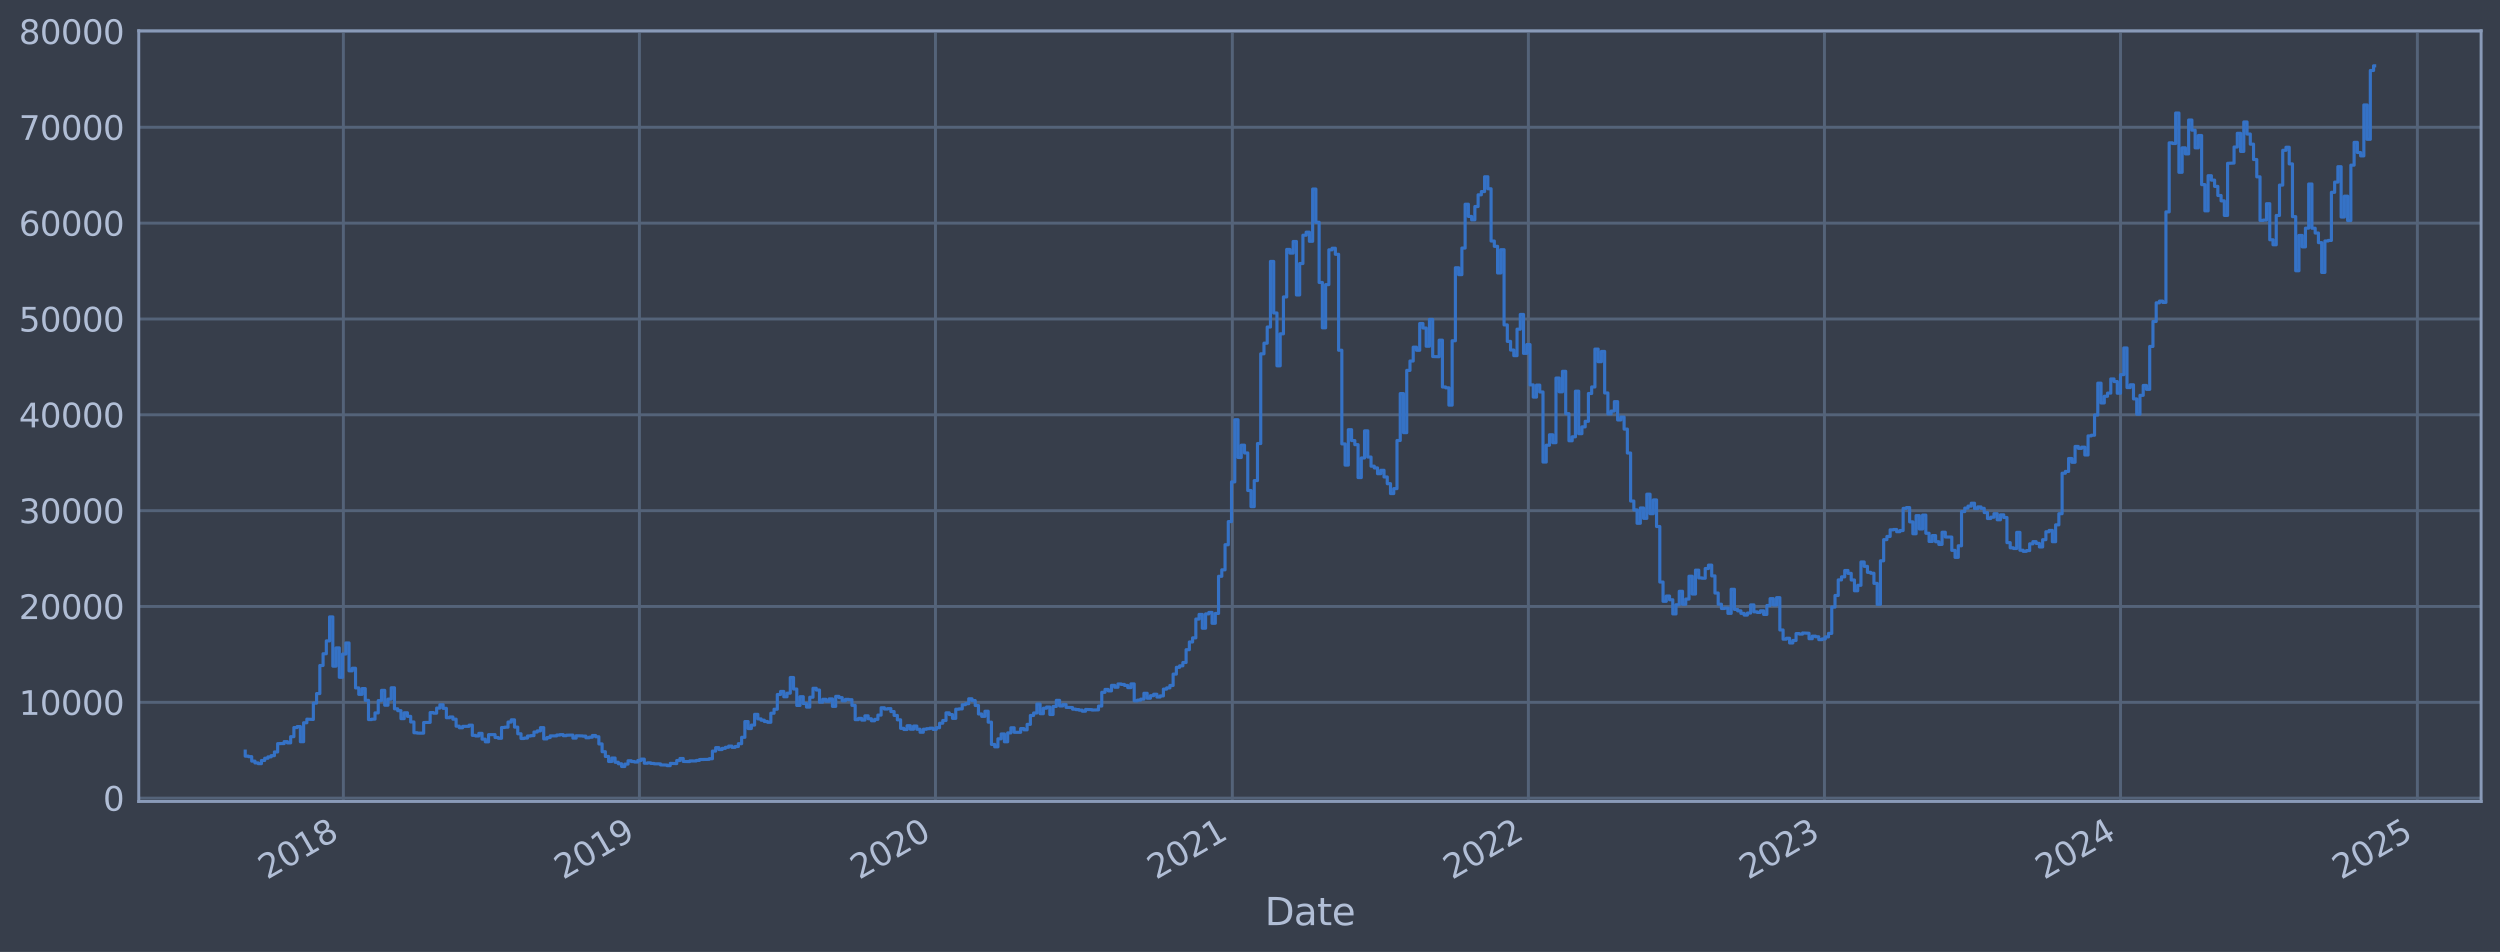 <?xml version="1.0" encoding="utf-8" standalone="no"?>
<!DOCTYPE svg PUBLIC "-//W3C//DTD SVG 1.1//EN"
  "http://www.w3.org/Graphics/SVG/1.1/DTD/svg11.dtd">
<svg xmlns:xlink="http://www.w3.org/1999/xlink" width="952.884pt" height="362.822pt" viewBox="0 0 952.884 362.822" xmlns="http://www.w3.org/2000/svg" version="1.1">
 <defs>
  <style type="text/css">*{stroke-linejoin: round; stroke-linecap: butt}</style>
 </defs>
 <g id="figure_1">
  <g id="patch_1">
   <path d="M 0 362.822 
L 952.884 362.822 
L 952.884 0 
L 0 0 
z
" style="fill: #373e4b"/>
  </g>
  <g id="axes_1">
   <g id="patch_2">
    <path d="M 52.884 305.491 
L 945.684 305.491 
L 945.684 11.731 
L 52.884 11.731 
z
" style="fill: #373e4b"/>
   </g>
   <g id="matplotlib.axis_1">
    <g id="xtick_1">
     <g id="line2d_1">
      <path d="M 130.874 305.491 
L 130.874 11.731 
" clip-path="url(#p625af7144a)" style="fill: none; stroke: #546379; stroke-width: 1.12; stroke-linecap: square"/>
     </g>
     <g id="line2d_2"/>
     <g id="text_1">
      <!-- 2018 -->
      <g style="fill: #b1bed6" transform="translate(101.793 335.416) rotate(-30) scale(0.126 -0.126)">
       <defs>
        <path id="DejaVuSans-32" d="M 1228 531 
L 3431 531 
L 3431 0 
L 469 0 
L 469 531 
Q 828 903 1448 1529 
Q 2069 2156 2228 2338 
Q 2531 2678 2651 2914 
Q 2772 3150 2772 3378 
Q 2772 3750 2511 3984 
Q 2250 4219 1831 4219 
Q 1534 4219 1204 4116 
Q 875 4013 500 3803 
L 500 4441 
Q 881 4594 1212 4672 
Q 1544 4750 1819 4750 
Q 2544 4750 2975 4387 
Q 3406 4025 3406 3419 
Q 3406 3131 3298 2873 
Q 3191 2616 2906 2266 
Q 2828 2175 2409 1742 
Q 1991 1309 1228 531 
z
" transform="scale(0.016)"/>
        <path id="DejaVuSans-30" d="M 2034 4250 
Q 1547 4250 1301 3770 
Q 1056 3291 1056 2328 
Q 1056 1369 1301 889 
Q 1547 409 2034 409 
Q 2525 409 2770 889 
Q 3016 1369 3016 2328 
Q 3016 3291 2770 3770 
Q 2525 4250 2034 4250 
z
M 2034 4750 
Q 2819 4750 3233 4129 
Q 3647 3509 3647 2328 
Q 3647 1150 3233 529 
Q 2819 -91 2034 -91 
Q 1250 -91 836 529 
Q 422 1150 422 2328 
Q 422 3509 836 4129 
Q 1250 4750 2034 4750 
z
" transform="scale(0.016)"/>
        <path id="DejaVuSans-31" d="M 794 531 
L 1825 531 
L 1825 4091 
L 703 3866 
L 703 4441 
L 1819 4666 
L 2450 4666 
L 2450 531 
L 3481 531 
L 3481 0 
L 794 0 
L 794 531 
z
" transform="scale(0.016)"/>
        <path id="DejaVuSans-38" d="M 2034 2216 
Q 1584 2216 1326 1975 
Q 1069 1734 1069 1313 
Q 1069 891 1326 650 
Q 1584 409 2034 409 
Q 2484 409 2743 651 
Q 3003 894 3003 1313 
Q 3003 1734 2745 1975 
Q 2488 2216 2034 2216 
z
M 1403 2484 
Q 997 2584 770 2862 
Q 544 3141 544 3541 
Q 544 4100 942 4425 
Q 1341 4750 2034 4750 
Q 2731 4750 3128 4425 
Q 3525 4100 3525 3541 
Q 3525 3141 3298 2862 
Q 3072 2584 2669 2484 
Q 3125 2378 3379 2068 
Q 3634 1759 3634 1313 
Q 3634 634 3220 271 
Q 2806 -91 2034 -91 
Q 1263 -91 848 271 
Q 434 634 434 1313 
Q 434 1759 690 2068 
Q 947 2378 1403 2484 
z
M 1172 3481 
Q 1172 3119 1398 2916 
Q 1625 2713 2034 2713 
Q 2441 2713 2670 2916 
Q 2900 3119 2900 3481 
Q 2900 3844 2670 4047 
Q 2441 4250 2034 4250 
Q 1625 4250 1398 4047 
Q 1172 3844 1172 3481 
z
" transform="scale(0.016)"/>
       </defs>
       <use xlink:href="#DejaVuSans-32"/>
       <use xlink:href="#DejaVuSans-30" x="63.623"/>
       <use xlink:href="#DejaVuSans-31" x="127.246"/>
       <use xlink:href="#DejaVuSans-38" x="190.869"/>
      </g>
     </g>
    </g>
    <g id="xtick_2">
     <g id="line2d_3">
      <path d="M 243.716 305.491 
L 243.716 11.731 
" clip-path="url(#p625af7144a)" style="fill: none; stroke: #546379; stroke-width: 1.12; stroke-linecap: square"/>
     </g>
     <g id="line2d_4"/>
     <g id="text_2">
      <!-- 2019 -->
      <g style="fill: #b1bed6" transform="translate(214.635 335.416) rotate(-30) scale(0.126 -0.126)">
       <defs>
        <path id="DejaVuSans-39" d="M 703 97 
L 703 672 
Q 941 559 1184 500 
Q 1428 441 1663 441 
Q 2288 441 2617 861 
Q 2947 1281 2994 2138 
Q 2813 1869 2534 1725 
Q 2256 1581 1919 1581 
Q 1219 1581 811 2004 
Q 403 2428 403 3163 
Q 403 3881 828 4315 
Q 1253 4750 1959 4750 
Q 2769 4750 3195 4129 
Q 3622 3509 3622 2328 
Q 3622 1225 3098 567 
Q 2575 -91 1691 -91 
Q 1453 -91 1209 -44 
Q 966 3 703 97 
z
M 1959 2075 
Q 2384 2075 2632 2365 
Q 2881 2656 2881 3163 
Q 2881 3666 2632 3958 
Q 2384 4250 1959 4250 
Q 1534 4250 1286 3958 
Q 1038 3666 1038 3163 
Q 1038 2656 1286 2365 
Q 1534 2075 1959 2075 
z
" transform="scale(0.016)"/>
       </defs>
       <use xlink:href="#DejaVuSans-32"/>
       <use xlink:href="#DejaVuSans-30" x="63.623"/>
       <use xlink:href="#DejaVuSans-31" x="127.246"/>
       <use xlink:href="#DejaVuSans-39" x="190.869"/>
      </g>
     </g>
    </g>
    <g id="xtick_3">
     <g id="line2d_5">
      <path d="M 356.559 305.491 
L 356.559 11.731 
" clip-path="url(#p625af7144a)" style="fill: none; stroke: #546379; stroke-width: 1.12; stroke-linecap: square"/>
     </g>
     <g id="line2d_6"/>
     <g id="text_3">
      <!-- 2020 -->
      <g style="fill: #b1bed6" transform="translate(327.478 335.416) rotate(-30) scale(0.126 -0.126)">
       <use xlink:href="#DejaVuSans-32"/>
       <use xlink:href="#DejaVuSans-30" x="63.623"/>
       <use xlink:href="#DejaVuSans-32" x="127.246"/>
       <use xlink:href="#DejaVuSans-30" x="190.869"/>
      </g>
     </g>
    </g>
    <g id="xtick_4">
     <g id="line2d_7">
      <path d="M 469.711 305.491 
L 469.711 11.731 
" clip-path="url(#p625af7144a)" style="fill: none; stroke: #546379; stroke-width: 1.12; stroke-linecap: square"/>
     </g>
     <g id="line2d_8"/>
     <g id="text_4">
      <!-- 2021 -->
      <g style="fill: #b1bed6" transform="translate(440.63 335.416) rotate(-30) scale(0.126 -0.126)">
       <use xlink:href="#DejaVuSans-32"/>
       <use xlink:href="#DejaVuSans-30" x="63.623"/>
       <use xlink:href="#DejaVuSans-32" x="127.246"/>
       <use xlink:href="#DejaVuSans-31" x="190.869"/>
      </g>
     </g>
    </g>
    <g id="xtick_5">
     <g id="line2d_9">
      <path d="M 582.554 305.491 
L 582.554 11.731 
" clip-path="url(#p625af7144a)" style="fill: none; stroke: #546379; stroke-width: 1.12; stroke-linecap: square"/>
     </g>
     <g id="line2d_10"/>
     <g id="text_5">
      <!-- 2022 -->
      <g style="fill: #b1bed6" transform="translate(553.473 335.416) rotate(-30) scale(0.126 -0.126)">
       <use xlink:href="#DejaVuSans-32"/>
       <use xlink:href="#DejaVuSans-30" x="63.623"/>
       <use xlink:href="#DejaVuSans-32" x="127.246"/>
       <use xlink:href="#DejaVuSans-32" x="190.869"/>
      </g>
     </g>
    </g>
    <g id="xtick_6">
     <g id="line2d_11">
      <path d="M 695.396 305.491 
L 695.396 11.731 
" clip-path="url(#p625af7144a)" style="fill: none; stroke: #546379; stroke-width: 1.12; stroke-linecap: square"/>
     </g>
     <g id="line2d_12"/>
     <g id="text_6">
      <!-- 2023 -->
      <g style="fill: #b1bed6" transform="translate(666.315 335.416) rotate(-30) scale(0.126 -0.126)">
       <defs>
        <path id="DejaVuSans-33" d="M 2597 2516 
Q 3050 2419 3304 2112 
Q 3559 1806 3559 1356 
Q 3559 666 3084 287 
Q 2609 -91 1734 -91 
Q 1441 -91 1130 -33 
Q 819 25 488 141 
L 488 750 
Q 750 597 1062 519 
Q 1375 441 1716 441 
Q 2309 441 2620 675 
Q 2931 909 2931 1356 
Q 2931 1769 2642 2001 
Q 2353 2234 1838 2234 
L 1294 2234 
L 1294 2753 
L 1863 2753 
Q 2328 2753 2575 2939 
Q 2822 3125 2822 3475 
Q 2822 3834 2567 4026 
Q 2313 4219 1838 4219 
Q 1578 4219 1281 4162 
Q 984 4106 628 3988 
L 628 4550 
Q 988 4650 1302 4700 
Q 1616 4750 1894 4750 
Q 2613 4750 3031 4423 
Q 3450 4097 3450 3541 
Q 3450 3153 3228 2886 
Q 3006 2619 2597 2516 
z
" transform="scale(0.016)"/>
       </defs>
       <use xlink:href="#DejaVuSans-32"/>
       <use xlink:href="#DejaVuSans-30" x="63.623"/>
       <use xlink:href="#DejaVuSans-32" x="127.246"/>
       <use xlink:href="#DejaVuSans-33" x="190.869"/>
      </g>
     </g>
    </g>
    <g id="xtick_7">
     <g id="line2d_13">
      <path d="M 808.239 305.491 
L 808.239 11.731 
" clip-path="url(#p625af7144a)" style="fill: none; stroke: #546379; stroke-width: 1.12; stroke-linecap: square"/>
     </g>
     <g id="line2d_14"/>
     <g id="text_7">
      <!-- 2024 -->
      <g style="fill: #b1bed6" transform="translate(779.158 335.416) rotate(-30) scale(0.126 -0.126)">
       <defs>
        <path id="DejaVuSans-34" d="M 2419 4116 
L 825 1625 
L 2419 1625 
L 2419 4116 
z
M 2253 4666 
L 3047 4666 
L 3047 1625 
L 3713 1625 
L 3713 1100 
L 3047 1100 
L 3047 0 
L 2419 0 
L 2419 1100 
L 313 1100 
L 313 1709 
L 2253 4666 
z
" transform="scale(0.016)"/>
       </defs>
       <use xlink:href="#DejaVuSans-32"/>
       <use xlink:href="#DejaVuSans-30" x="63.623"/>
       <use xlink:href="#DejaVuSans-32" x="127.246"/>
       <use xlink:href="#DejaVuSans-34" x="190.869"/>
      </g>
     </g>
    </g>
    <g id="xtick_8">
     <g id="line2d_15">
      <path d="M 921.391 305.491 
L 921.391 11.731 
" clip-path="url(#p625af7144a)" style="fill: none; stroke: #546379; stroke-width: 1.12; stroke-linecap: square"/>
     </g>
     <g id="line2d_16"/>
     <g id="text_8">
      <!-- 2025 -->
      <g style="fill: #b1bed6" transform="translate(892.31 335.416) rotate(-30) scale(0.126 -0.126)">
       <defs>
        <path id="DejaVuSans-35" d="M 691 4666 
L 3169 4666 
L 3169 4134 
L 1269 4134 
L 1269 2991 
Q 1406 3038 1543 3061 
Q 1681 3084 1819 3084 
Q 2600 3084 3056 2656 
Q 3513 2228 3513 1497 
Q 3513 744 3044 326 
Q 2575 -91 1722 -91 
Q 1428 -91 1123 -41 
Q 819 9 494 109 
L 494 744 
Q 775 591 1075 516 
Q 1375 441 1709 441 
Q 2250 441 2565 725 
Q 2881 1009 2881 1497 
Q 2881 1984 2565 2268 
Q 2250 2553 1709 2553 
Q 1456 2553 1204 2497 
Q 953 2441 691 2322 
L 691 4666 
z
" transform="scale(0.016)"/>
       </defs>
       <use xlink:href="#DejaVuSans-32"/>
       <use xlink:href="#DejaVuSans-30" x="63.623"/>
       <use xlink:href="#DejaVuSans-32" x="127.246"/>
       <use xlink:href="#DejaVuSans-35" x="190.869"/>
      </g>
     </g>
    </g>
    <g id="text_9">
     <!-- Date -->
     <g style="fill: #b1bed6" transform="translate(482.075 352.627) scale(0.144 -0.144)">
      <defs>
       <path id="DejaVuSans-44" d="M 1259 4147 
L 1259 519 
L 2022 519 
Q 2988 519 3436 956 
Q 3884 1394 3884 2338 
Q 3884 3275 3436 3711 
Q 2988 4147 2022 4147 
L 1259 4147 
z
M 628 4666 
L 1925 4666 
Q 3281 4666 3915 4102 
Q 4550 3538 4550 2338 
Q 4550 1131 3912 565 
Q 3275 0 1925 0 
L 628 0 
L 628 4666 
z
" transform="scale(0.016)"/>
       <path id="DejaVuSans-61" d="M 2194 1759 
Q 1497 1759 1228 1600 
Q 959 1441 959 1056 
Q 959 750 1161 570 
Q 1363 391 1709 391 
Q 2188 391 2477 730 
Q 2766 1069 2766 1631 
L 2766 1759 
L 2194 1759 
z
M 3341 1997 
L 3341 0 
L 2766 0 
L 2766 531 
Q 2569 213 2275 61 
Q 1981 -91 1556 -91 
Q 1019 -91 701 211 
Q 384 513 384 1019 
Q 384 1609 779 1909 
Q 1175 2209 1959 2209 
L 2766 2209 
L 2766 2266 
Q 2766 2663 2505 2880 
Q 2244 3097 1772 3097 
Q 1472 3097 1187 3025 
Q 903 2953 641 2809 
L 641 3341 
Q 956 3463 1253 3523 
Q 1550 3584 1831 3584 
Q 2591 3584 2966 3190 
Q 3341 2797 3341 1997 
z
" transform="scale(0.016)"/>
       <path id="DejaVuSans-74" d="M 1172 4494 
L 1172 3500 
L 2356 3500 
L 2356 3053 
L 1172 3053 
L 1172 1153 
Q 1172 725 1289 603 
Q 1406 481 1766 481 
L 2356 481 
L 2356 0 
L 1766 0 
Q 1100 0 847 248 
Q 594 497 594 1153 
L 594 3053 
L 172 3053 
L 172 3500 
L 594 3500 
L 594 4494 
L 1172 4494 
z
" transform="scale(0.016)"/>
       <path id="DejaVuSans-65" d="M 3597 1894 
L 3597 1613 
L 953 1613 
Q 991 1019 1311 708 
Q 1631 397 2203 397 
Q 2534 397 2845 478 
Q 3156 559 3463 722 
L 3463 178 
Q 3153 47 2828 -22 
Q 2503 -91 2169 -91 
Q 1331 -91 842 396 
Q 353 884 353 1716 
Q 353 2575 817 3079 
Q 1281 3584 2069 3584 
Q 2775 3584 3186 3129 
Q 3597 2675 3597 1894 
z
M 3022 2063 
Q 3016 2534 2758 2815 
Q 2500 3097 2075 3097 
Q 1594 3097 1305 2825 
Q 1016 2553 972 2059 
L 3022 2063 
z
" transform="scale(0.016)"/>
      </defs>
      <use xlink:href="#DejaVuSans-44"/>
      <use xlink:href="#DejaVuSans-61" x="77.002"/>
      <use xlink:href="#DejaVuSans-74" x="138.281"/>
      <use xlink:href="#DejaVuSans-65" x="177.49"/>
     </g>
    </g>
   </g>
   <g id="matplotlib.axis_2">
    <g id="ytick_1">
     <g id="line2d_17">
      <path d="M 52.884 304.223 
L 945.684 304.223 
" clip-path="url(#p625af7144a)" style="fill: none; stroke: #546379; stroke-width: 1.12; stroke-linecap: square"/>
     </g>
     <g id="line2d_18"/>
     <g id="text_10">
      <!-- 0 -->
      <g style="fill: #b1bed6" transform="translate(39.267 309.01) scale(0.126 -0.126)">
       <use xlink:href="#DejaVuSans-30"/>
      </g>
     </g>
    </g>
    <g id="ytick_2">
     <g id="line2d_19">
      <path d="M 52.884 267.694 
L 945.684 267.694 
" clip-path="url(#p625af7144a)" style="fill: none; stroke: #546379; stroke-width: 1.12; stroke-linecap: square"/>
     </g>
     <g id="line2d_20"/>
     <g id="text_11">
      <!-- 10000 -->
      <g style="fill: #b1bed6" transform="translate(7.2 272.481) scale(0.126 -0.126)">
       <use xlink:href="#DejaVuSans-31"/>
       <use xlink:href="#DejaVuSans-30" x="63.623"/>
       <use xlink:href="#DejaVuSans-30" x="127.246"/>
       <use xlink:href="#DejaVuSans-30" x="190.869"/>
       <use xlink:href="#DejaVuSans-30" x="254.492"/>
      </g>
     </g>
    </g>
    <g id="ytick_3">
     <g id="line2d_21">
      <path d="M 52.884 231.164 
L 945.684 231.164 
" clip-path="url(#p625af7144a)" style="fill: none; stroke: #546379; stroke-width: 1.12; stroke-linecap: square"/>
     </g>
     <g id="line2d_22"/>
     <g id="text_12">
      <!-- 20000 -->
      <g style="fill: #b1bed6" transform="translate(7.2 235.951) scale(0.126 -0.126)">
       <use xlink:href="#DejaVuSans-32"/>
       <use xlink:href="#DejaVuSans-30" x="63.623"/>
       <use xlink:href="#DejaVuSans-30" x="127.246"/>
       <use xlink:href="#DejaVuSans-30" x="190.869"/>
       <use xlink:href="#DejaVuSans-30" x="254.492"/>
      </g>
     </g>
    </g>
    <g id="ytick_4">
     <g id="line2d_23">
      <path d="M 52.884 194.635 
L 945.684 194.635 
" clip-path="url(#p625af7144a)" style="fill: none; stroke: #546379; stroke-width: 1.12; stroke-linecap: square"/>
     </g>
     <g id="line2d_24"/>
     <g id="text_13">
      <!-- 30000 -->
      <g style="fill: #b1bed6" transform="translate(7.2 199.422) scale(0.126 -0.126)">
       <use xlink:href="#DejaVuSans-33"/>
       <use xlink:href="#DejaVuSans-30" x="63.623"/>
       <use xlink:href="#DejaVuSans-30" x="127.246"/>
       <use xlink:href="#DejaVuSans-30" x="190.869"/>
       <use xlink:href="#DejaVuSans-30" x="254.492"/>
      </g>
     </g>
    </g>
    <g id="ytick_5">
     <g id="line2d_25">
      <path d="M 52.884 158.105 
L 945.684 158.105 
" clip-path="url(#p625af7144a)" style="fill: none; stroke: #546379; stroke-width: 1.12; stroke-linecap: square"/>
     </g>
     <g id="line2d_26"/>
     <g id="text_14">
      <!-- 40000 -->
      <g style="fill: #b1bed6" transform="translate(7.2 162.892) scale(0.126 -0.126)">
       <use xlink:href="#DejaVuSans-34"/>
       <use xlink:href="#DejaVuSans-30" x="63.623"/>
       <use xlink:href="#DejaVuSans-30" x="127.246"/>
       <use xlink:href="#DejaVuSans-30" x="190.869"/>
       <use xlink:href="#DejaVuSans-30" x="254.492"/>
      </g>
     </g>
    </g>
    <g id="ytick_6">
     <g id="line2d_27">
      <path d="M 52.884 121.576 
L 945.684 121.576 
" clip-path="url(#p625af7144a)" style="fill: none; stroke: #546379; stroke-width: 1.12; stroke-linecap: square"/>
     </g>
     <g id="line2d_28"/>
     <g id="text_15">
      <!-- 50000 -->
      <g style="fill: #b1bed6" transform="translate(7.2 126.363) scale(0.126 -0.126)">
       <use xlink:href="#DejaVuSans-35"/>
       <use xlink:href="#DejaVuSans-30" x="63.623"/>
       <use xlink:href="#DejaVuSans-30" x="127.246"/>
       <use xlink:href="#DejaVuSans-30" x="190.869"/>
       <use xlink:href="#DejaVuSans-30" x="254.492"/>
      </g>
     </g>
    </g>
    <g id="ytick_7">
     <g id="line2d_29">
      <path d="M 52.884 85.046 
L 945.684 85.046 
" clip-path="url(#p625af7144a)" style="fill: none; stroke: #546379; stroke-width: 1.12; stroke-linecap: square"/>
     </g>
     <g id="line2d_30"/>
     <g id="text_16">
      <!-- 60000 -->
      <g style="fill: #b1bed6" transform="translate(7.2 89.833) scale(0.126 -0.126)">
       <defs>
        <path id="DejaVuSans-36" d="M 2113 2584 
Q 1688 2584 1439 2293 
Q 1191 2003 1191 1497 
Q 1191 994 1439 701 
Q 1688 409 2113 409 
Q 2538 409 2786 701 
Q 3034 994 3034 1497 
Q 3034 2003 2786 2293 
Q 2538 2584 2113 2584 
z
M 3366 4563 
L 3366 3988 
Q 3128 4100 2886 4159 
Q 2644 4219 2406 4219 
Q 1781 4219 1451 3797 
Q 1122 3375 1075 2522 
Q 1259 2794 1537 2939 
Q 1816 3084 2150 3084 
Q 2853 3084 3261 2657 
Q 3669 2231 3669 1497 
Q 3669 778 3244 343 
Q 2819 -91 2113 -91 
Q 1303 -91 875 529 
Q 447 1150 447 2328 
Q 447 3434 972 4092 
Q 1497 4750 2381 4750 
Q 2619 4750 2861 4703 
Q 3103 4656 3366 4563 
z
" transform="scale(0.016)"/>
       </defs>
       <use xlink:href="#DejaVuSans-36"/>
       <use xlink:href="#DejaVuSans-30" x="63.623"/>
       <use xlink:href="#DejaVuSans-30" x="127.246"/>
       <use xlink:href="#DejaVuSans-30" x="190.869"/>
       <use xlink:href="#DejaVuSans-30" x="254.492"/>
      </g>
     </g>
    </g>
    <g id="ytick_8">
     <g id="line2d_31">
      <path d="M 52.884 48.517 
L 945.684 48.517 
" clip-path="url(#p625af7144a)" style="fill: none; stroke: #546379; stroke-width: 1.12; stroke-linecap: square"/>
     </g>
     <g id="line2d_32"/>
     <g id="text_17">
      <!-- 70000 -->
      <g style="fill: #b1bed6" transform="translate(7.2 53.304) scale(0.126 -0.126)">
       <defs>
        <path id="DejaVuSans-37" d="M 525 4666 
L 3525 4666 
L 3525 4397 
L 1831 0 
L 1172 0 
L 2766 4134 
L 525 4134 
L 525 4666 
z
" transform="scale(0.016)"/>
       </defs>
       <use xlink:href="#DejaVuSans-37"/>
       <use xlink:href="#DejaVuSans-30" x="63.623"/>
       <use xlink:href="#DejaVuSans-30" x="127.246"/>
       <use xlink:href="#DejaVuSans-30" x="190.869"/>
       <use xlink:href="#DejaVuSans-30" x="254.492"/>
      </g>
     </g>
    </g>
    <g id="ytick_9">
     <g id="line2d_33">
      <path d="M 52.884 11.987 
L 945.684 11.987 
" clip-path="url(#p625af7144a)" style="fill: none; stroke: #546379; stroke-width: 1.12; stroke-linecap: square"/>
     </g>
     <g id="line2d_34"/>
     <g id="text_18">
      <!-- 80000 -->
      <g style="fill: #b1bed6" transform="translate(7.2 16.774) scale(0.126 -0.126)">
       <use xlink:href="#DejaVuSans-38"/>
       <use xlink:href="#DejaVuSans-30" x="63.623"/>
       <use xlink:href="#DejaVuSans-30" x="127.246"/>
       <use xlink:href="#DejaVuSans-30" x="190.869"/>
       <use xlink:href="#DejaVuSans-30" x="254.492"/>
      </g>
     </g>
    </g>
   </g>
   <g id="line2d_35">
    <path d="M 93.466 286.293 
L 93.466 288.205 
L 94.702 288.205 
L 94.702 288.403 
L 95.939 288.403 
L 95.939 290.104 
L 97.175 290.104 
L 97.175 290.786 
L 98.412 290.786 
L 98.412 291.069 
L 99.649 291.069 
L 99.649 289.86 
L 100.885 289.86 
L 100.885 289.011 
L 102.122 289.011 
L 102.122 288.485 
L 103.359 288.485 
L 103.359 288.006 
L 104.595 288.006 
L 104.595 286.608 
L 105.832 286.608 
L 105.832 283.432 
L 108.305 283.412 
L 108.305 282.669 
L 109.542 282.669 
L 109.542 283.146 
L 110.778 283.146 
L 110.778 280.786 
L 112.015 280.786 
L 112.015 277.316 
L 113.252 277.316 
L 113.252 276.941 
L 114.488 276.941 
L 114.488 282.707 
L 115.725 282.707 
L 115.725 275.479 
L 116.962 275.479 
L 116.962 274.113 
L 119.435 274.222 
L 119.435 267.99 
L 120.671 267.99 
L 120.671 264.359 
L 121.908 264.359 
L 121.908 253.652 
L 123.145 253.652 
L 123.145 249.177 
L 124.381 249.177 
L 124.381 244.285 
L 125.618 244.285 
L 125.618 235.139 
L 126.855 235.139 
L 126.855 253.898 
L 128.091 253.898 
L 128.091 246.952 
L 129.328 246.952 
L 129.328 258.15 
L 130.565 258.15 
L 130.565 249.286 
L 131.801 249.286 
L 131.801 245.071 
L 133.038 245.071 
L 133.038 255.692 
L 134.274 255.692 
L 134.274 254.711 
L 135.511 254.711 
L 135.511 262.19 
L 136.748 262.19 
L 136.748 264.656 
L 137.984 264.656 
L 137.984 262.465 
L 139.221 262.465 
L 139.221 266.948 
L 140.458 266.948 
L 140.458 274.261 
L 141.694 274.261 
L 141.694 274.104 
L 142.931 274.104 
L 142.931 271.727 
L 144.167 271.727 
L 144.167 267.041 
L 145.404 267.041 
L 145.404 263.142 
L 146.641 263.142 
L 146.641 268.79 
L 147.877 268.79 
L 147.877 266.48 
L 149.114 266.48 
L 149.114 262.153 
L 150.351 262.153 
L 150.351 270.161 
L 151.587 270.161 
L 151.587 270.872 
L 152.824 270.872 
L 152.824 273.911 
L 154.061 273.911 
L 154.061 271.676 
L 155.297 271.676 
L 155.297 273.05 
L 156.534 273.05 
L 156.534 275.18 
L 157.77 275.18 
L 157.77 279.282 
L 159.007 279.282 
L 159.007 279.432 
L 161.48 279.44 
L 161.48 275.382 
L 163.954 275.339 
L 163.954 271.6 
L 165.19 271.6 
L 165.19 271.821 
L 166.427 271.821 
L 166.427 269.891 
L 167.664 269.891 
L 167.664 268.595 
L 168.9 268.595 
L 168.9 269.998 
L 170.137 269.998 
L 170.137 273.55 
L 171.373 273.55 
L 171.373 273.279 
L 172.61 273.279 
L 172.61 274.115 
L 173.847 274.115 
L 173.847 276.782 
L 175.083 276.782 
L 175.083 277.394 
L 176.32 277.394 
L 176.32 276.864 
L 178.793 276.843 
L 178.793 276.404 
L 180.03 276.404 
L 180.03 280.285 
L 181.266 280.285 
L 181.266 280.52 
L 182.503 280.52 
L 182.503 279.526 
L 183.74 279.526 
L 183.74 281.732 
L 184.976 281.732 
L 184.976 282.751 
L 186.213 282.751 
L 186.213 280.017 
L 188.686 280.009 
L 188.686 281.103 
L 189.923 281.103 
L 189.923 281.396 
L 191.16 281.396 
L 191.16 277.297 
L 192.396 277.297 
L 192.396 277.167 
L 193.633 277.167 
L 193.633 275.219 
L 194.869 275.219 
L 194.869 274.373 
L 196.106 274.373 
L 196.106 277.137 
L 197.343 277.137 
L 197.343 279.682 
L 198.579 279.682 
L 198.579 281.473 
L 199.816 281.473 
L 199.816 281.317 
L 201.053 281.317 
L 201.053 280.528 
L 202.289 280.528 
L 202.289 280.384 
L 203.526 280.384 
L 203.526 279.013 
L 204.762 279.013 
L 204.762 278.584 
L 205.999 278.584 
L 205.999 277.34 
L 207.236 277.34 
L 207.236 281.633 
L 208.472 281.633 
L 208.472 281.114 
L 209.709 281.114 
L 209.709 280.489 
L 212.182 280.493 
L 212.182 280.174 
L 213.419 280.174 
L 213.419 280.009 
L 214.656 280.009 
L 214.656 280.401 
L 215.892 280.401 
L 215.892 280.21 
L 218.365 280.183 
L 218.365 281.337 
L 219.602 281.337 
L 219.602 280.444 
L 222.075 280.501 
L 222.075 280.581 
L 223.312 280.581 
L 223.312 281.204 
L 224.549 281.204 
L 224.549 280.986 
L 225.785 280.986 
L 225.785 280.344 
L 227.022 280.344 
L 227.022 280.813 
L 228.259 280.813 
L 228.259 283.552 
L 229.495 283.552 
L 229.495 286.511 
L 230.732 286.511 
L 230.732 288.322 
L 231.968 288.322 
L 231.968 290.238 
L 233.205 290.238 
L 233.205 288.924 
L 234.442 288.924 
L 234.442 290.543 
L 235.678 290.543 
L 235.678 291.115 
L 236.915 291.115 
L 236.915 292.139 
L 238.152 292.139 
L 238.152 291.231 
L 239.388 291.231 
L 239.388 289.977 
L 240.625 289.977 
L 240.625 290.263 
L 241.861 290.263 
L 241.861 290.45 
L 243.098 290.45 
L 243.098 289.862 
L 244.335 289.862 
L 244.335 289.349 
L 245.571 289.349 
L 245.571 290.904 
L 246.808 290.904 
L 246.808 290.771 
L 248.045 290.771 
L 248.045 290.979 
L 249.281 290.979 
L 249.281 291.119 
L 251.755 291.159 
L 251.755 291.547 
L 254.228 291.598 
L 254.228 291.822 
L 255.464 291.822 
L 255.464 290.965 
L 257.938 291.043 
L 257.938 289.88 
L 259.174 289.88 
L 259.174 289.101 
L 260.411 289.101 
L 260.411 290.221 
L 262.884 290.289 
L 262.884 290.025 
L 265.357 290.046 
L 265.357 289.843 
L 266.594 289.843 
L 266.594 289.505 
L 270.304 289.434 
L 270.304 289.194 
L 271.541 289.194 
L 271.541 286.283 
L 272.777 286.283 
L 272.777 284.977 
L 274.014 284.977 
L 274.014 285.692 
L 275.251 285.692 
L 275.251 285.24 
L 276.487 285.24 
L 276.487 284.829 
L 277.724 284.829 
L 277.724 284.372 
L 278.96 284.372 
L 278.96 284.858 
L 280.197 284.858 
L 280.197 284.533 
L 281.434 284.533 
L 281.434 283.458 
L 282.67 283.458 
L 282.67 281.034 
L 283.907 281.034 
L 283.907 275.026 
L 285.144 275.026 
L 285.144 277.684 
L 286.38 277.684 
L 286.38 276.366 
L 287.617 276.366 
L 287.617 272.28 
L 288.853 272.28 
L 288.853 274.004 
L 290.09 274.004 
L 290.09 274.507 
L 291.327 274.507 
L 291.327 275.006 
L 292.563 275.006 
L 292.563 275.301 
L 293.8 275.301 
L 293.8 271.86 
L 295.037 271.86 
L 295.037 270.318 
L 296.273 270.318 
L 296.273 264.718 
L 297.51 264.718 
L 297.51 263.555 
L 298.747 263.555 
L 298.747 265.58 
L 299.983 265.58 
L 299.983 264.204 
L 301.22 264.204 
L 301.22 258.244 
L 302.456 258.244 
L 302.456 262.619 
L 303.693 262.619 
L 303.693 268.883 
L 304.93 268.883 
L 304.93 265.548 
L 306.166 265.548 
L 306.166 268.15 
L 307.403 268.15 
L 307.403 269.515 
L 308.64 269.515 
L 308.64 265.759 
L 309.876 265.759 
L 309.876 262.34 
L 311.113 262.34 
L 311.113 263.01 
L 312.35 263.01 
L 312.35 267.632 
L 313.586 267.632 
L 313.586 266.533 
L 314.823 266.533 
L 314.823 267.285 
L 316.059 267.285 
L 316.059 266.378 
L 317.296 266.378 
L 317.296 269.235 
L 318.533 269.235 
L 318.533 265.424 
L 319.769 265.424 
L 319.769 265.914 
L 321.006 265.914 
L 321.006 267.112 
L 322.243 267.112 
L 322.243 266.56 
L 323.479 266.56 
L 323.479 266.686 
L 324.716 266.686 
L 324.716 268.85 
L 325.952 268.85 
L 325.952 274.291 
L 327.189 274.291 
L 327.189 273.82 
L 328.426 273.82 
L 328.426 274.46 
L 329.662 274.46 
L 329.662 272.852 
L 330.899 272.852 
L 330.899 273.963 
L 332.136 273.963 
L 332.136 274.719 
L 333.372 274.719 
L 333.372 274.187 
L 334.609 274.187 
L 334.609 272.564 
L 335.846 272.564 
L 335.846 269.764 
L 337.082 269.764 
L 337.082 270.246 
L 338.319 270.246 
L 338.319 270.092 
L 339.555 270.092 
L 339.555 271.211 
L 340.792 271.211 
L 340.792 272.69 
L 342.029 272.69 
L 342.029 274.357 
L 343.265 274.357 
L 343.265 277.606 
L 344.502 277.606 
L 344.502 278.055 
L 345.739 278.055 
L 345.739 276.615 
L 346.975 276.615 
L 346.975 277.948 
L 348.212 277.948 
L 348.212 276.744 
L 349.448 276.744 
L 349.448 277.961 
L 350.685 277.961 
L 350.685 279.093 
L 351.922 279.093 
L 351.922 277.958 
L 353.158 277.958 
L 353.158 277.737 
L 354.395 277.737 
L 354.395 277.553 
L 355.632 277.553 
L 355.632 278.011 
L 356.868 278.011 
L 356.868 277.368 
L 358.105 277.368 
L 358.105 275.665 
L 359.342 275.665 
L 359.342 274.615 
L 360.578 274.615 
L 360.578 271.711 
L 361.815 271.711 
L 361.815 272.361 
L 363.051 272.361 
L 363.051 273.804 
L 364.288 273.804 
L 364.288 270.324 
L 365.525 270.324 
L 365.525 270.197 
L 366.761 270.197 
L 366.761 268.586 
L 367.998 268.586 
L 367.998 268.224 
L 369.235 268.224 
L 369.235 266.347 
L 370.471 266.347 
L 370.471 267.034 
L 371.708 267.034 
L 371.708 268.9 
L 372.945 268.9 
L 372.945 272.13 
L 374.181 272.13 
L 374.181 273.048 
L 375.418 273.048 
L 375.418 271.1 
L 376.654 271.1 
L 376.654 275.248 
L 377.891 275.248 
L 377.891 283.734 
L 379.128 283.734 
L 379.128 284.652 
L 380.364 284.652 
L 380.364 281.612 
L 381.601 281.612 
L 381.601 279.754 
L 382.838 279.754 
L 382.838 282.724 
L 384.074 282.724 
L 384.074 279.35 
L 385.311 279.35 
L 385.311 277.399 
L 386.547 277.399 
L 386.547 279.116 
L 389.021 279.12 
L 389.021 277.705 
L 390.257 277.705 
L 390.257 278.174 
L 391.494 278.174 
L 391.494 276.098 
L 392.731 276.098 
L 392.731 272.703 
L 393.967 272.703 
L 393.967 271.763 
L 395.204 271.763 
L 395.204 268.345 
L 396.441 268.345 
L 396.441 272.024 
L 397.677 272.024 
L 397.677 269.938 
L 398.914 269.938 
L 398.914 269.481 
L 400.15 269.481 
L 400.15 272.33 
L 401.387 272.33 
L 401.387 269.267 
L 402.624 269.267 
L 402.624 266.948 
L 403.86 266.948 
L 403.86 269.068 
L 405.097 269.068 
L 405.097 268.515 
L 406.334 268.515 
L 406.334 269.617 
L 408.807 269.685 
L 408.807 270.306 
L 410.043 270.306 
L 410.043 270.467 
L 411.28 270.467 
L 411.28 270.669 
L 412.517 270.669 
L 412.517 271.082 
L 413.753 271.082 
L 413.753 270.411 
L 416.227 270.485 
L 416.227 270.64 
L 418.7 270.562 
L 418.7 269.107 
L 419.937 269.107 
L 419.937 263.886 
L 421.173 263.886 
L 421.173 262.784 
L 422.41 262.784 
L 422.41 263.331 
L 423.646 263.331 
L 423.646 261.237 
L 424.883 261.237 
L 424.883 261.947 
L 426.12 261.947 
L 426.12 260.702 
L 427.356 260.702 
L 427.356 260.878 
L 428.593 260.878 
L 428.593 261.25 
L 429.83 261.25 
L 429.83 262.087 
L 431.066 262.087 
L 431.066 260.668 
L 432.303 260.668 
L 432.303 267.111 
L 433.54 267.111 
L 433.54 266.861 
L 434.776 266.861 
L 434.776 266.485 
L 436.013 266.485 
L 436.013 264.246 
L 437.249 264.246 
L 437.249 266.121 
L 438.486 266.121 
L 438.486 265.163 
L 439.723 265.163 
L 439.723 264.622 
L 440.959 264.622 
L 440.959 265.678 
L 442.196 265.678 
L 442.196 265.243 
L 443.433 265.243 
L 443.433 262.665 
L 444.669 262.665 
L 444.669 262.201 
L 445.906 262.201 
L 445.906 261.271 
L 447.142 261.271 
L 447.142 256.937 
L 448.379 256.937 
L 448.379 254.355 
L 449.616 254.355 
L 449.616 253.775 
L 450.852 253.775 
L 450.852 252.513 
L 452.089 252.513 
L 452.089 247.637 
L 453.326 247.637 
L 453.326 244.696 
L 454.562 244.696 
L 454.562 243.127 
L 455.799 243.127 
L 455.799 235.959 
L 457.036 235.959 
L 457.036 234.187 
L 458.272 234.187 
L 458.272 239.447 
L 459.509 239.447 
L 459.509 233.988 
L 460.745 233.988 
L 460.745 233.437 
L 461.982 233.437 
L 461.982 237.565 
L 463.219 237.565 
L 463.219 233.807 
L 464.455 233.807 
L 464.455 219.654 
L 465.692 219.654 
L 465.692 217.192 
L 466.929 217.192 
L 466.929 207.627 
L 468.165 207.627 
L 468.165 198.811 
L 469.402 198.811 
L 469.402 183.673 
L 470.638 183.673 
L 470.638 159.983 
L 471.875 159.983 
L 471.875 174.379 
L 473.112 174.379 
L 473.112 169.69 
L 474.348 169.69 
L 474.348 172.643 
L 475.585 172.643 
L 475.585 186.964 
L 476.822 186.964 
L 476.822 193.103 
L 478.058 193.103 
L 478.058 183.177 
L 479.295 183.177 
L 479.295 169.056 
L 480.532 169.056 
L 480.532 134.857 
L 481.768 134.857 
L 481.768 130.812 
L 483.005 130.812 
L 483.005 124.644 
L 484.241 124.644 
L 484.241 99.653 
L 485.478 99.653 
L 485.478 119.293 
L 486.715 119.293 
L 486.715 139.424 
L 487.951 139.424 
L 487.951 127.242 
L 489.188 127.242 
L 489.188 113.176 
L 490.425 113.176 
L 490.425 95.08 
L 491.661 95.08 
L 491.661 96.471 
L 492.898 96.471 
L 492.898 92.039 
L 494.134 92.039 
L 494.134 112.413 
L 495.371 112.413 
L 495.371 100.448 
L 496.608 100.448 
L 496.608 89.66 
L 497.844 89.66 
L 497.844 88.501 
L 499.081 88.501 
L 499.081 91.977 
L 500.318 91.977 
L 500.318 72.062 
L 501.554 72.062 
L 501.554 84.728 
L 502.791 84.728 
L 502.791 107.662 
L 504.028 107.662 
L 504.028 124.952 
L 505.264 124.952 
L 505.264 108.483 
L 506.501 108.483 
L 506.501 95.226 
L 507.737 95.226 
L 507.737 94.616 
L 508.974 94.616 
L 508.974 96.918 
L 510.211 96.918 
L 510.211 133.497 
L 511.447 133.497 
L 511.447 169.194 
L 512.684 169.194 
L 512.684 177.266 
L 513.921 177.266 
L 513.921 163.784 
L 515.157 163.784 
L 515.157 167.93 
L 516.394 167.93 
L 516.394 169.482 
L 517.631 169.482 
L 517.631 182.031 
L 518.867 182.031 
L 518.867 174.562 
L 520.104 174.562 
L 520.104 164.224 
L 521.34 164.224 
L 521.34 174.206 
L 522.577 174.206 
L 522.577 177.687 
L 523.814 177.687 
L 523.814 178.355 
L 525.05 178.355 
L 525.05 180.546 
L 526.287 180.546 
L 526.287 179.252 
L 527.524 179.252 
L 527.524 181.792 
L 528.76 181.792 
L 528.76 184.353 
L 529.997 184.353 
L 529.997 188.12 
L 531.233 188.12 
L 531.233 186.241 
L 532.47 186.241 
L 532.47 167.902 
L 533.707 167.902 
L 533.707 150.017 
L 534.943 150.017 
L 534.943 164.907 
L 536.18 164.907 
L 536.18 141.177 
L 537.417 141.177 
L 537.417 137.607 
L 538.653 137.607 
L 538.653 132.328 
L 539.89 132.328 
L 539.89 133.504 
L 541.127 133.504 
L 541.127 123.316 
L 542.363 123.316 
L 542.363 125.021 
L 543.6 125.021 
L 543.6 131.965 
L 544.836 131.965 
L 544.836 121.768 
L 546.073 121.768 
L 546.073 135.901 
L 548.546 135.971 
L 548.546 129.666 
L 549.783 129.666 
L 549.783 147.506 
L 551.02 147.506 
L 551.02 147.82 
L 552.256 147.82 
L 552.256 154.411 
L 553.493 154.411 
L 553.493 129.878 
L 554.729 129.878 
L 554.729 102.055 
L 555.966 102.055 
L 555.966 104.678 
L 557.203 104.678 
L 557.203 94.552 
L 558.439 94.552 
L 558.439 77.844 
L 559.676 77.844 
L 559.676 82.5 
L 560.913 82.5 
L 560.913 83.785 
L 562.149 83.785 
L 562.149 78.722 
L 563.386 78.722 
L 563.386 74.252 
L 564.623 74.252 
L 564.623 73.016 
L 565.859 73.016 
L 565.859 67.37 
L 567.096 67.37 
L 567.096 71.953 
L 568.332 71.953 
L 568.332 91.866 
L 569.569 91.866 
L 569.569 93.893 
L 570.806 93.893 
L 570.806 104.037 
L 572.042 104.037 
L 572.042 95.166 
L 573.279 95.166 
L 573.279 123.839 
L 574.516 123.839 
L 574.516 130.125 
L 575.752 130.125 
L 575.752 133.422 
L 576.989 133.422 
L 576.989 135.554 
L 578.226 135.554 
L 578.226 125.468 
L 579.462 125.468 
L 579.462 119.855 
L 580.699 119.855 
L 580.699 134.694 
L 581.935 134.694 
L 581.935 131.337 
L 583.172 131.337 
L 583.172 146.706 
L 584.409 146.706 
L 584.409 151.351 
L 585.645 151.351 
L 585.645 146.783 
L 586.882 146.783 
L 586.882 149.406 
L 588.119 149.406 
L 588.119 176.109 
L 589.355 176.109 
L 589.355 169.709 
L 590.592 169.709 
L 590.592 165.708 
L 591.828 165.708 
L 591.828 168.726 
L 593.065 168.726 
L 593.065 144.1 
L 594.302 144.1 
L 594.302 149.333 
L 595.538 149.333 
L 595.538 141.535 
L 596.775 141.535 
L 596.775 157.685 
L 598.012 157.685 
L 598.012 167.999 
L 599.248 167.999 
L 599.248 166.49 
L 600.485 166.49 
L 600.485 149.103 
L 601.722 149.103 
L 601.722 165.292 
L 602.958 165.292 
L 602.958 162.704 
L 604.195 162.704 
L 604.195 160.586 
L 605.431 160.586 
L 605.431 149.987 
L 606.668 149.987 
L 606.668 147.493 
L 607.905 147.493 
L 607.905 133.051 
L 609.141 133.051 
L 609.141 137.871 
L 610.378 137.871 
L 610.378 133.954 
L 611.615 133.954 
L 611.615 149.78 
L 612.851 149.78 
L 612.851 157.732 
L 614.088 157.732 
L 614.088 156.685 
L 615.324 156.685 
L 615.324 153.079 
L 616.561 153.079 
L 616.561 160.057 
L 617.798 160.057 
L 617.798 158.945 
L 619.034 158.945 
L 619.034 163.546 
L 620.271 163.546 
L 620.271 172.669 
L 621.508 172.669 
L 621.508 190.967 
L 622.744 190.967 
L 622.744 194.362 
L 623.981 194.362 
L 623.981 199.453 
L 625.218 199.453 
L 625.218 193.616 
L 626.454 193.616 
L 626.454 197.579 
L 627.691 197.579 
L 627.691 188.368 
L 628.927 188.368 
L 628.927 195.797 
L 630.164 195.797 
L 630.164 190.551 
L 631.401 190.551 
L 631.401 200.682 
L 632.637 200.682 
L 632.637 221.846 
L 633.874 221.846 
L 633.874 229.19 
L 635.111 229.19 
L 635.111 227.189 
L 636.347 227.189 
L 636.347 228.599 
L 637.584 228.599 
L 637.584 233.989 
L 638.82 233.989 
L 638.82 230.5 
L 640.057 230.5 
L 640.057 225.383 
L 641.294 225.383 
L 641.294 230.347 
L 642.53 230.347 
L 642.53 228.336 
L 643.767 228.336 
L 643.767 219.642 
L 645.004 219.642 
L 645.004 226.413 
L 646.24 226.413 
L 646.24 217.312 
L 647.477 217.312 
L 647.477 220.272 
L 648.714 220.272 
L 648.714 220.398 
L 649.95 220.398 
L 649.95 216.699 
L 651.187 216.699 
L 651.187 215.402 
L 652.423 215.402 
L 652.423 219.497 
L 653.66 219.497 
L 653.66 226.039 
L 654.897 226.039 
L 654.897 230.312 
L 656.133 230.312 
L 656.133 231.92 
L 657.37 231.92 
L 657.37 231.767 
L 658.607 231.767 
L 658.607 233.794 
L 659.843 233.794 
L 659.843 224.609 
L 661.08 224.609 
L 661.08 232.279 
L 662.317 232.279 
L 662.317 232.836 
L 663.553 232.836 
L 663.553 233.792 
L 664.79 233.792 
L 664.79 234.434 
L 666.026 234.434 
L 666.026 233.668 
L 667.263 233.668 
L 667.263 230.551 
L 668.5 230.551 
L 668.5 233.203 
L 669.736 233.203 
L 669.736 233.417 
L 670.973 233.417 
L 670.973 232.812 
L 672.21 232.812 
L 672.21 234.191 
L 673.446 234.191 
L 673.446 230.794 
L 674.683 230.794 
L 674.683 228.183 
L 675.919 228.183 
L 675.919 230.602 
L 677.156 230.602 
L 677.156 227.802 
L 678.393 227.802 
L 678.393 240.113 
L 679.629 240.113 
L 679.629 243.628 
L 680.866 243.628 
L 680.866 243.28 
L 682.103 243.28 
L 682.103 245.064 
L 683.339 245.064 
L 683.339 244.119 
L 684.576 244.119 
L 684.576 241.5 
L 685.813 241.5 
L 685.813 241.693 
L 687.049 241.693 
L 687.049 241.266 
L 689.522 241.367 
L 689.522 243.447 
L 690.759 243.447 
L 690.759 242.471 
L 691.996 242.471 
L 691.996 242.714 
L 693.232 242.714 
L 693.232 243.806 
L 694.469 243.806 
L 694.469 243.534 
L 695.706 243.534 
L 695.706 242.757 
L 696.942 242.757 
L 696.942 241.421 
L 698.179 241.421 
L 698.179 231.408 
L 699.415 231.408 
L 699.415 226.981 
L 700.652 226.981 
L 700.652 221.036 
L 701.889 221.036 
L 701.889 219.877 
L 703.125 219.877 
L 703.125 217.444 
L 704.362 217.444 
L 704.362 218.545 
L 705.599 218.545 
L 705.599 221.068 
L 706.835 221.068 
L 706.835 225.179 
L 708.072 225.179 
L 708.072 223.085 
L 709.309 223.085 
L 709.309 214.207 
L 710.545 214.207 
L 710.545 215.874 
L 711.782 215.874 
L 711.782 218.148 
L 713.018 218.148 
L 713.018 218.498 
L 714.255 218.498 
L 714.255 222.358 
L 715.492 222.358 
L 715.492 230.343 
L 716.728 230.343 
L 716.728 213.749 
L 717.965 213.749 
L 717.965 205.683 
L 719.202 205.683 
L 719.202 204.474 
L 720.438 204.474 
L 720.438 201.941 
L 721.675 201.941 
L 721.675 201.82 
L 722.912 201.82 
L 722.912 202.663 
L 724.148 202.663 
L 724.148 202.212 
L 725.385 202.212 
L 725.385 193.776 
L 726.621 193.776 
L 726.621 193.468 
L 727.858 193.468 
L 727.858 198.91 
L 729.095 198.91 
L 729.095 203.436 
L 730.331 203.436 
L 730.331 196.533 
L 731.568 196.533 
L 731.568 201.624 
L 732.805 201.624 
L 732.805 196.332 
L 734.041 196.332 
L 734.041 203.255 
L 735.278 203.255 
L 735.278 206.375 
L 736.514 206.375 
L 736.514 204.139 
L 737.751 204.139 
L 737.751 206.483 
L 738.988 206.483 
L 738.988 207.503 
L 740.224 207.503 
L 740.224 202.873 
L 741.461 202.873 
L 741.461 204.673 
L 743.934 204.703 
L 743.934 209.784 
L 745.171 209.784 
L 745.171 212.435 
L 746.408 212.435 
L 746.408 208.015 
L 747.644 208.015 
L 747.644 194.986 
L 748.881 194.986 
L 748.881 193.66 
L 750.117 193.66 
L 750.117 192.912 
L 751.354 192.912 
L 751.354 191.804 
L 752.591 191.804 
L 752.591 193.851 
L 753.827 193.851 
L 753.827 193.204 
L 755.064 193.204 
L 755.064 193.757 
L 756.301 193.757 
L 756.301 195.357 
L 757.537 195.357 
L 757.537 197.636 
L 758.774 197.636 
L 758.774 197.133 
L 760.01 197.133 
L 760.01 195.79 
L 761.247 195.79 
L 761.247 198.112 
L 762.484 198.112 
L 762.484 196.221 
L 763.72 196.221 
L 763.72 197.251 
L 764.957 197.251 
L 764.957 206.828 
L 766.194 206.828 
L 766.194 208.796 
L 767.43 208.796 
L 767.43 209.066 
L 768.667 209.066 
L 768.667 202.922 
L 769.904 202.922 
L 769.904 209.725 
L 771.14 209.725 
L 771.14 210.148 
L 772.377 210.148 
L 772.377 209.857 
L 773.613 209.857 
L 773.613 207.288 
L 774.85 207.288 
L 774.85 206.456 
L 776.087 206.456 
L 776.087 207.121 
L 777.323 207.121 
L 777.323 208.469 
L 778.56 208.469 
L 778.56 205.701 
L 779.797 205.701 
L 779.797 202.68 
L 781.033 202.68 
L 781.033 202.17 
L 782.27 202.17 
L 782.27 206.475 
L 783.506 206.475 
L 783.506 200.051 
L 784.743 200.051 
L 784.743 195.794 
L 785.98 195.794 
L 785.98 180.378 
L 787.216 180.378 
L 787.216 179.692 
L 788.453 179.692 
L 788.453 174.761 
L 789.69 174.761 
L 789.69 176.193 
L 790.926 176.193 
L 790.926 170.174 
L 792.163 170.174 
L 792.163 170.9 
L 793.4 170.9 
L 793.4 170.436 
L 794.636 170.436 
L 794.636 173.415 
L 795.873 173.415 
L 795.873 166.138 
L 797.109 166.138 
L 797.109 165.895 
L 798.346 165.895 
L 798.346 158.193 
L 799.583 158.193 
L 799.583 146.055 
L 800.819 146.055 
L 800.819 153.582 
L 802.056 153.582 
L 802.056 151.038 
L 803.293 151.038 
L 803.293 149.84 
L 804.529 149.84 
L 804.529 144.435 
L 805.766 144.435 
L 805.766 145.427 
L 807.003 145.427 
L 807.003 149.887 
L 808.239 149.887 
L 808.239 142.799 
L 809.476 142.799 
L 809.476 132.635 
L 810.712 132.635 
L 810.712 147.716 
L 811.949 147.716 
L 811.949 146.663 
L 813.186 146.663 
L 813.186 152.043 
L 814.422 152.043 
L 814.422 157.855 
L 815.659 157.855 
L 815.659 150.687 
L 816.896 150.687 
L 816.896 146.923 
L 818.132 146.923 
L 818.132 148.413 
L 819.369 148.413 
L 819.369 132.043 
L 820.605 132.043 
L 820.605 122.528 
L 821.842 122.528 
L 821.842 115.419 
L 823.079 115.419 
L 823.079 114.771 
L 824.315 114.771 
L 824.315 115.264 
L 825.552 115.264 
L 825.552 80.763 
L 826.789 80.763 
L 826.789 54.443 
L 828.025 54.443 
L 828.025 54.701 
L 829.262 54.701 
L 829.262 43.076 
L 830.499 43.076 
L 830.499 65.672 
L 831.735 65.672 
L 831.735 56.344 
L 832.972 56.344 
L 832.972 58.649 
L 834.208 58.649 
L 834.208 45.76 
L 835.445 45.76 
L 835.445 49.608 
L 836.682 49.608 
L 836.682 56.343 
L 837.918 56.343 
L 837.918 51.652 
L 839.155 51.652 
L 839.155 70.362 
L 840.392 70.362 
L 840.392 80.368 
L 841.628 80.368 
L 841.628 66.965 
L 842.865 66.965 
L 842.865 68.658 
L 844.101 68.658 
L 844.101 71.045 
L 845.338 71.045 
L 845.338 74.506 
L 846.575 74.506 
L 846.575 76.559 
L 847.811 76.559 
L 847.811 82.103 
L 849.048 82.103 
L 849.048 62.255 
L 851.521 62.156 
L 851.521 56.033 
L 852.758 56.033 
L 852.758 50.803 
L 853.995 50.803 
L 853.995 57.704 
L 855.231 57.704 
L 855.231 46.496 
L 856.468 46.496 
L 856.468 51.081 
L 857.704 51.081 
L 857.704 54.946 
L 858.941 54.946 
L 858.941 60.802 
L 860.178 60.802 
L 860.178 67.401 
L 861.414 67.401 
L 861.414 84.025 
L 862.651 84.025 
L 862.651 83.893 
L 863.888 83.893 
L 863.888 77.636 
L 865.124 77.636 
L 865.124 91.383 
L 866.361 91.383 
L 866.361 93.29 
L 867.598 93.29 
L 867.598 82.13 
L 868.834 82.13 
L 868.834 70.549 
L 870.071 70.549 
L 870.071 57.294 
L 871.307 57.294 
L 871.307 56.133 
L 872.544 56.133 
L 872.544 62.471 
L 873.781 62.471 
L 873.781 82.574 
L 875.017 82.574 
L 875.017 103.189 
L 876.254 103.189 
L 876.254 89.733 
L 877.491 89.733 
L 877.491 94.093 
L 878.727 94.093 
L 878.727 86.961 
L 879.964 86.961 
L 879.964 70.135 
L 881.2 70.135 
L 881.2 86.994 
L 882.437 86.994 
L 882.437 88.813 
L 883.674 88.813 
L 883.674 92.473 
L 884.91 92.473 
L 884.91 103.833 
L 886.147 103.833 
L 886.147 91.853 
L 887.384 91.853 
L 887.384 91.64 
L 888.62 91.64 
L 888.62 73.308 
L 889.857 73.308 
L 889.857 69.415 
L 891.094 69.415 
L 891.094 63.536 
L 892.33 63.536 
L 892.33 82.71 
L 893.567 82.71 
L 893.567 74.763 
L 894.803 74.763 
L 894.803 84.063 
L 896.04 84.063 
L 896.04 62.951 
L 897.277 62.951 
L 897.277 54.266 
L 898.513 54.266 
L 898.513 58.13 
L 899.75 58.13 
L 899.75 59.407 
L 900.987 59.407 
L 900.987 40.006 
L 902.223 40.006 
L 902.223 53.104 
L 903.46 53.104 
L 903.46 26.868 
L 904.696 26.868 
L 904.696 25.084 
L 905.102 25.084 
L 905.102 25.084 
" clip-path="url(#p625af7144a)" style="fill: none; stroke: #3572c6; stroke-width: 1.2; stroke-linecap: square"/>
   </g>
   <g id="patch_3">
    <path d="M 52.884 305.491 
L 52.884 11.731 
" style="fill: none; stroke: #899ab8; stroke-width: 1.12; stroke-linejoin: miter; stroke-linecap: square"/>
   </g>
   <g id="patch_4">
    <path d="M 945.684 305.491 
L 945.684 11.731 
" style="fill: none; stroke: #899ab8; stroke-width: 1.12; stroke-linejoin: miter; stroke-linecap: square"/>
   </g>
   <g id="patch_5">
    <path d="M 52.884 305.491 
L 945.684 305.491 
" style="fill: none; stroke: #899ab8; stroke-width: 1.12; stroke-linejoin: miter; stroke-linecap: square"/>
   </g>
   <g id="patch_6">
    <path d="M 52.884 11.731 
L 945.684 11.731 
" style="fill: none; stroke: #899ab8; stroke-width: 1.12; stroke-linejoin: miter; stroke-linecap: square"/>
   </g>
  </g>
 </g>
 <defs>
  <clipPath id="p625af7144a">
   <rect x="52.884" y="11.731" width="892.8" height="293.76"/>
  </clipPath>
 </defs>
</svg>
